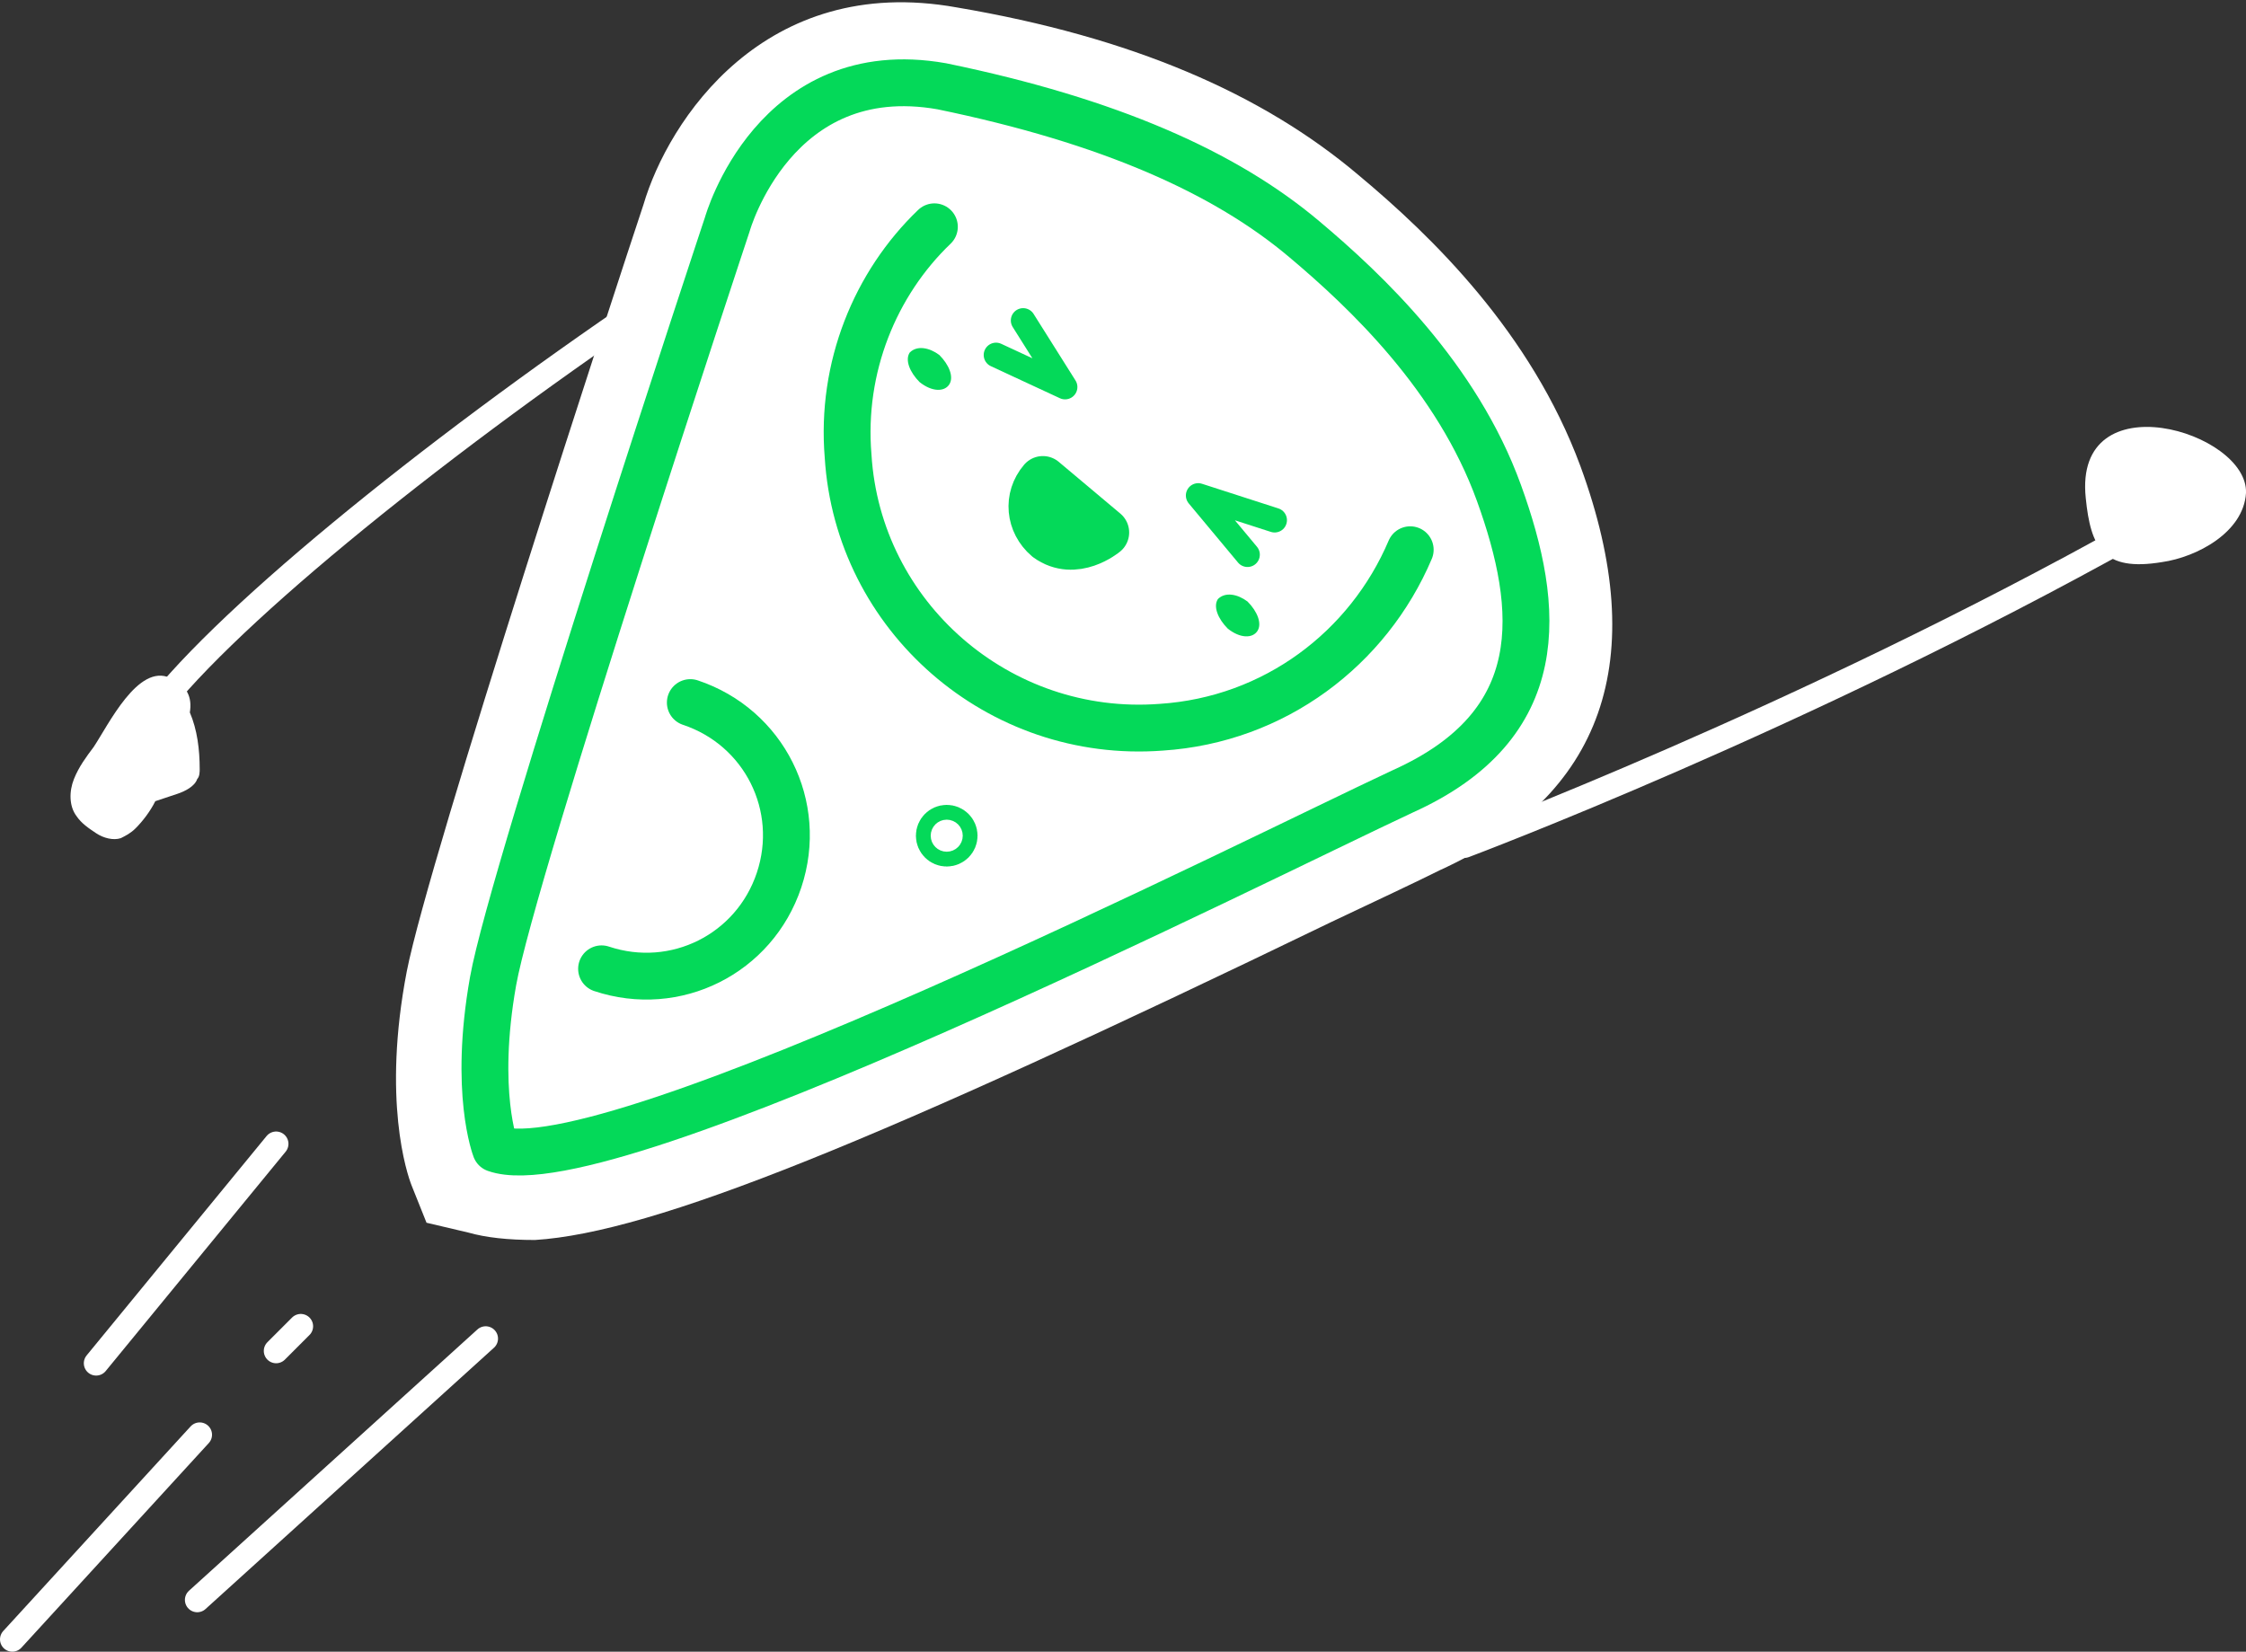 <?xml version="1.0" encoding="utf-8"?>
<!-- Generator: Adobe Illustrator 19.0.0, SVG Export Plug-In . SVG Version: 6.00 Build 0)  -->
<svg version="1.1" id="Слой_1" xmlns="http://www.w3.org/2000/svg" xmlns:xlink="http://www.w3.org/1999/xlink" x="0px" y="0px"
	 viewBox="0 0 91.1 67" style="enable-background:new 0 0 91.1 67;" xml:space="preserve">
<rect x="0" y="0" width="91.1" height="67" fill="#333333" stroke="none"/>
<style type="text/css">
	.st0{clip-path:url(#SVGID_2_);fill:#FFFFFF;}
	
		.st1{clip-path:url(#SVGID_2_);fill:none;stroke:#04D959;stroke-width:1.9;stroke-linecap:round;stroke-linejoin:round;stroke-miterlimit:10;}
	
		.st2{clip-path:url(#SVGID_2_);fill:none;stroke:#04D959;stroke-width:2;stroke-linecap:round;stroke-linejoin:round;stroke-miterlimit:10;}
	.st3{clip-path:url(#SVGID_2_);fill:#04D959;}
	.st4{clip-path:url(#SVGID_2_);fill:none;stroke:#04D959;stroke-linecap:round;stroke-linejoin:round;stroke-miterlimit:10;}
	.st5{clip-path:url(#SVGID_2_);fill:none;stroke:#FFFFFF;stroke-linecap:round;stroke-miterlimit:10;}
</style>
<g>
	<defs>
		<rect id="SVGID_1_" y="0" width="91.1" height="67"/>
	</defs>
	<clipPath id="SVGID_2_">
		<use xlink:href="#SVGID_1_"  style="overflow:visible;"/>
	</clipPath>
	<path class="st0" d="M64.1,18.9c-2-5.4-6-9.3-9-11.8h0c-3.9-3.3-9.2-5.6-16.3-6.8c-7.8-1.4-11.7,4.6-12.7,8c-1,3-8.7,26.5-9.6,31.1
		c-1,5.2,0,8.2,0.2,8.7l0.6,1.5L19,50c0.7,0.2,1.6,0.3,2.7,0.3c4.8-0.3,13.9-4,32.3-12.9c1.9-0.9,3.4-1.6,4.4-2.1
		C65,32.3,67,26.8,64.1,18.9"/>
	<circle class="st1" cx="38.4" cy="33.9" r="0.3"/>
	<path class="st1" d="M52.9,9.7c2.5,2.1,6.2,5.6,7.9,10.3c1.7,4.7,2.1,9.4-3.9,12.1c-6,2.8-32.3,16.1-36.8,14.5c0,0-0.9-2.3-0.1-6.8
		c0.8-4.5,9.5-30.7,9.5-30.7s1.9-6.8,8.7-5.6C45,4.9,49.7,7,52.9,9.7z"/>
	<path class="st1" d="M24.4,39.3c3,1,6.2-0.6,7.2-3.6c1-3-0.6-6.2-3.6-7.2"/>
	<path class="st2" d="M44.8,21.6c0,0-1.2,1-2.3,0.2c-0.7-0.6-0.8-1.6-0.2-2.3L44.8,21.6z"/>
	<path class="st3" d="M36.9,14.3c-0.2,0.3,0,0.8,0.4,1.2c0.5,0.4,1,0.4,1.2,0.1c0.2-0.3,0-0.8-0.4-1.2C37.7,14.1,37.2,14,36.9,14.3"
		/>
	<path class="st3" d="M49.4,24.3c-0.2,0.3,0,0.8,0.4,1.2c0.5,0.4,1,0.4,1.2,0.1c0.2-0.3,0-0.8-0.4-1.2C50.2,24.1,49.7,24,49.4,24.3"
		/>
	<path class="st1" d="M57.2,22.3c-1.7,4-5.5,6.9-10.1,7.2C40.5,30,34.8,25,34.4,18.5c-0.3-3.6,1.1-7,3.5-9.3"/>
	<polyline class="st4" points="40.4,14.4 43.2,15.7 41.5,13 	"/>
	<polyline class="st4" points="50.6,22.5 48.6,20.1 51.7,21.1 	"/>
	<path class="st5" d="M26.3,12.3C17.3,18.4,8.7,25.4,6,29.2"/>
	<path class="st0" d="M3.8,30.3c0.6-0.9,1.8-3.4,3.1-2.8c0.7,0.3,0.9,0.8,0.8,1.4c0.3,0.7,0.4,1.5,0.4,2.3c0,0.1,0,0.3-0.1,0.4
		c-0.1,0.3-0.5,0.5-0.8,0.6c-0.3,0.1-0.6,0.2-0.9,0.3c-0.2,0.4-0.5,0.8-0.8,1.1c-0.2,0.2-0.4,0.3-0.6,0.4c-0.3,0.1-0.7,0-1-0.2
		c-0.3-0.2-0.6-0.4-0.8-0.7c-0.3-0.4-0.3-1-0.1-1.5C3.2,31.1,3.5,30.7,3.8,30.3"/>
	<path class="st5" d="M59.4,34.3c0,0,13.6-5.1,27.2-12.7"/>
	<path class="st0" d="M84.6,20.2c-0.5-4.8,6.6-2.7,6.5-0.2c-0.1,1.6-2,2.6-3.4,2.8C85.3,23.2,84.8,22.2,84.6,20.2"/>
	<line class="st5" x1="11.2" y1="46.4" x2="3.9" y2="55.3"/>
	<line class="st5" x1="8.1" y1="58.2" x2="0.5" y2="66.5"/>
	<line class="st5" x1="12.2" y1="53.8" x2="11.2" y2="54.8"/>
	<line class="st5" x1="19.7" y1="54.3" x2="8" y2="64.9"/>
</g>
</svg>
